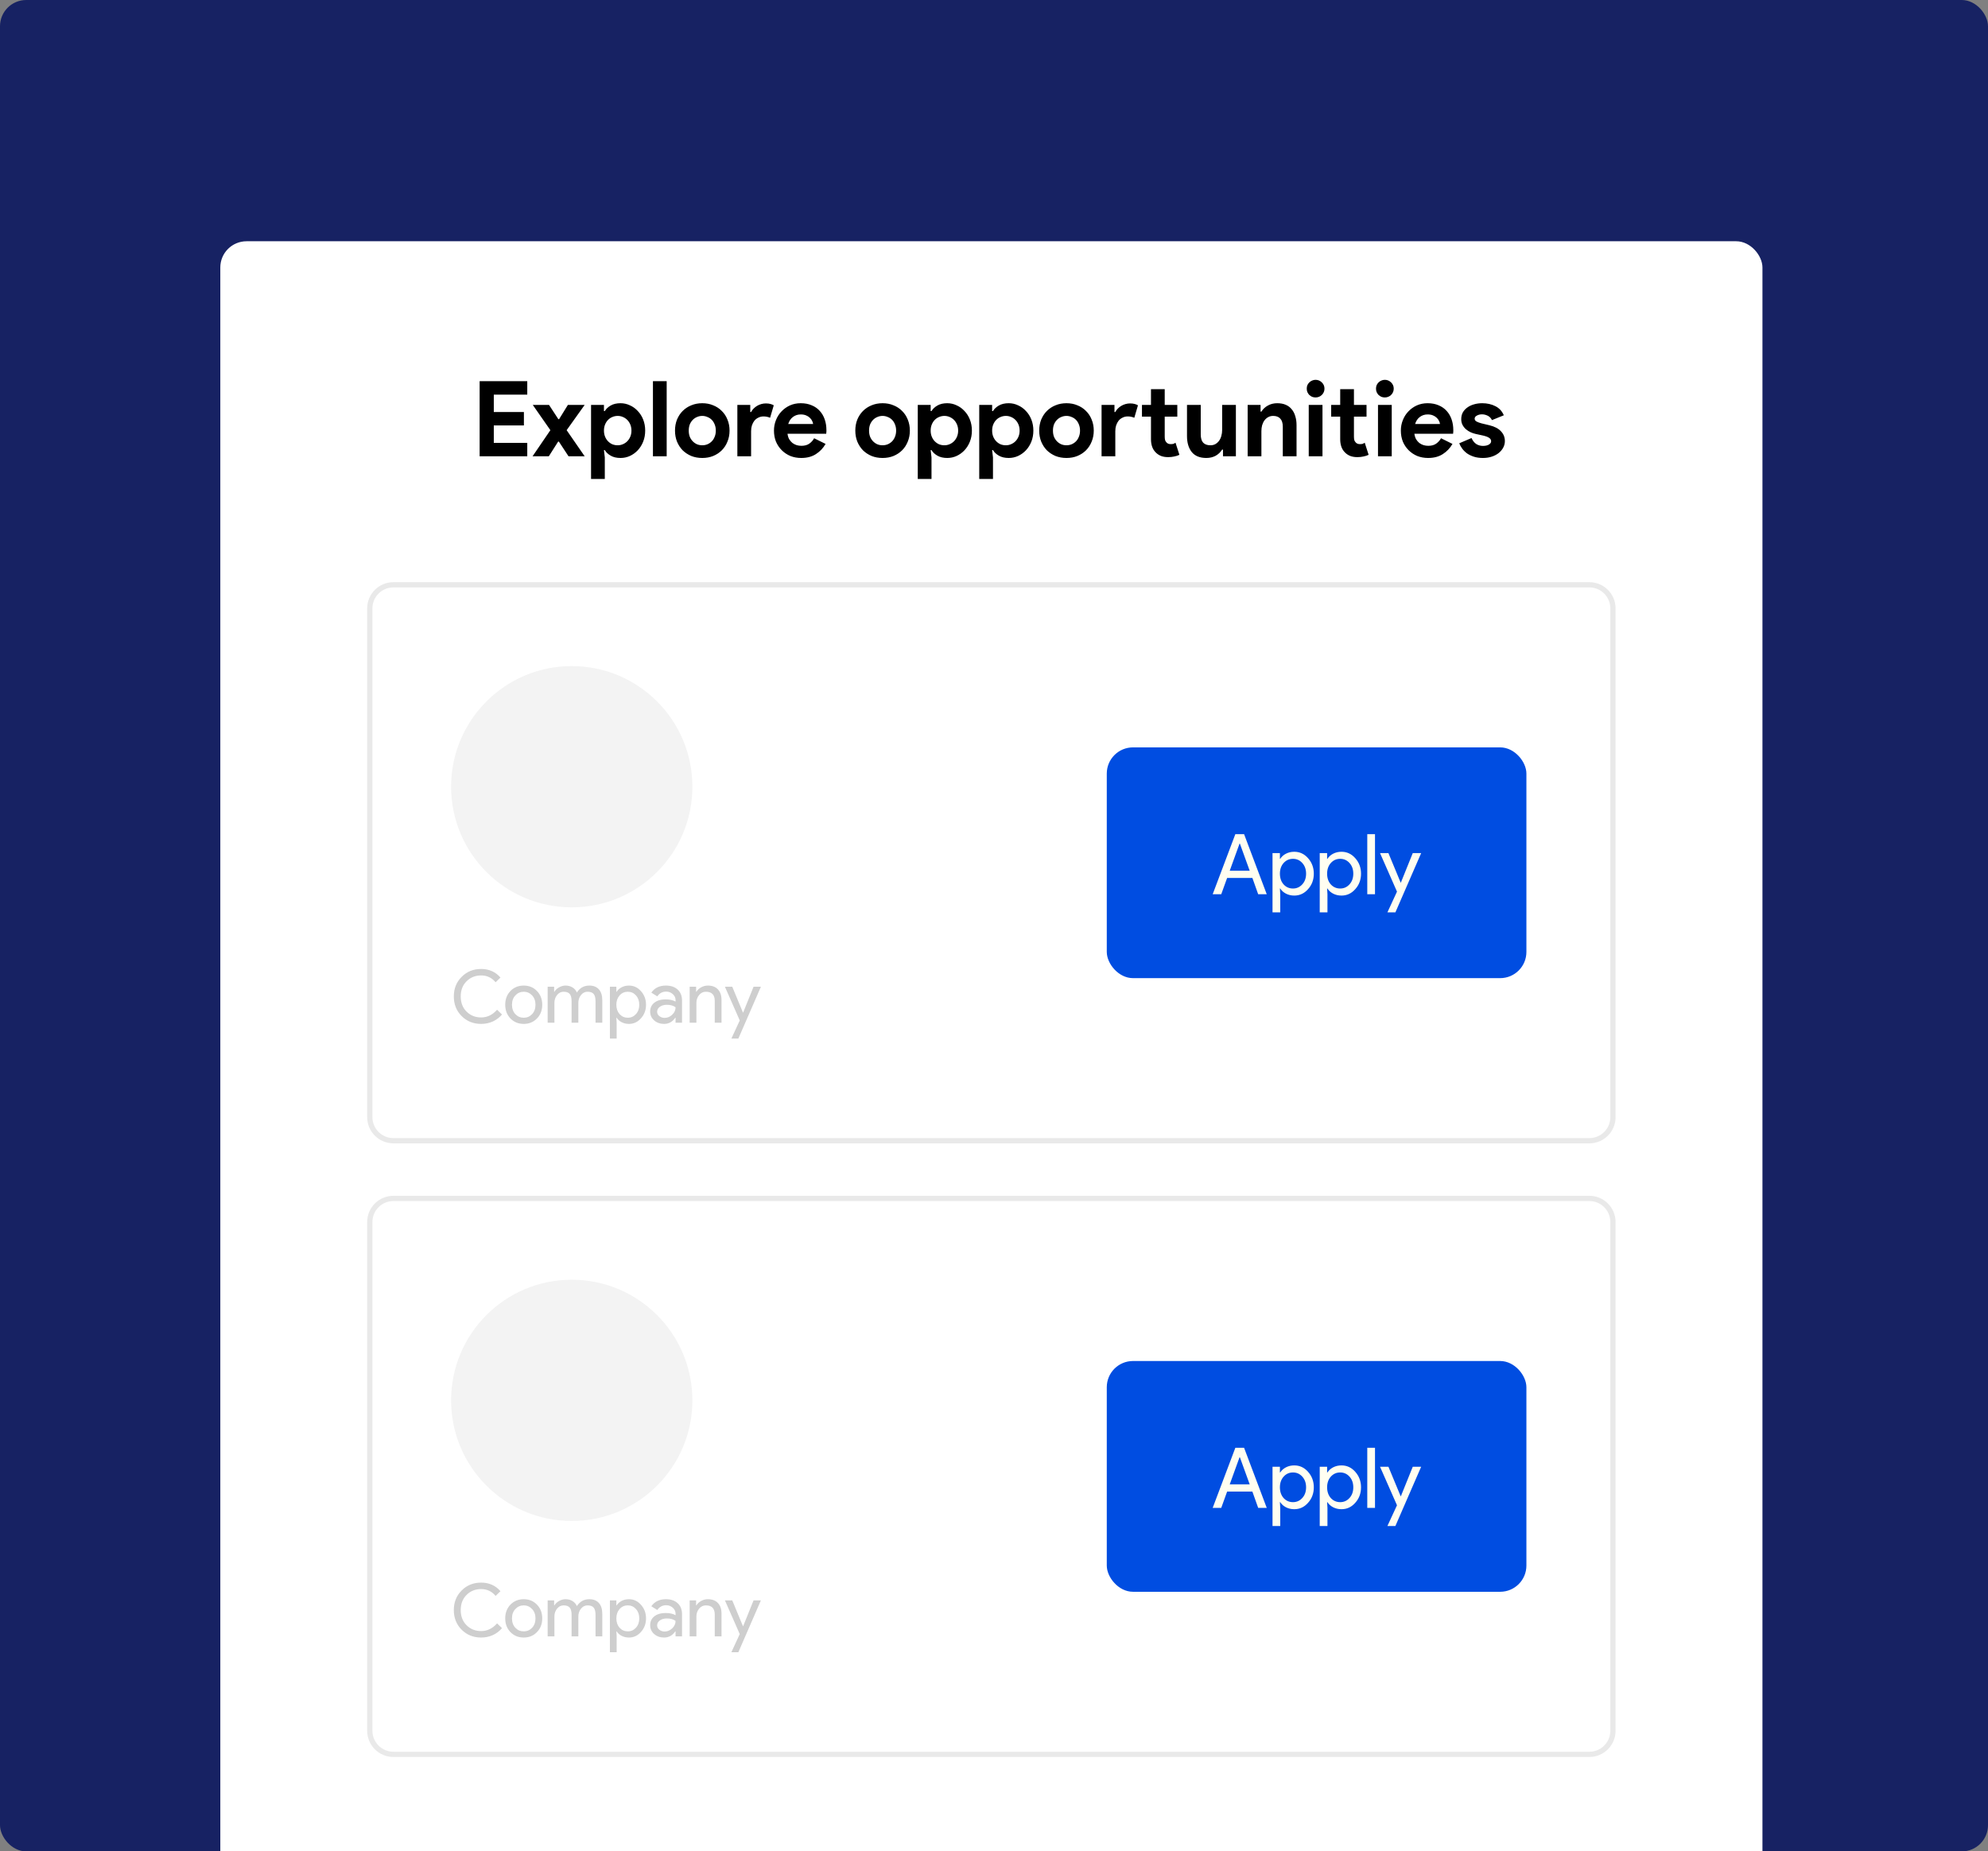 <svg width="379" height="353" viewBox="0 0 379 353" fill="none" xmlns="http://www.w3.org/2000/svg">
<rect x="0" y="0" width="379" height="353" fill="#808080" stroke="none"/>
<g clip-path="url(#clip0_372_2024)">
<rect width="379" height="353" rx="5" fill="#172263"/>
<rect x="42" y="46" width="294" height="341" rx="5" fill="white"/>
<path d="M75 111.5H303C305.485 111.5 307.5 113.515 307.5 116V213C307.5 215.485 305.485 217.5 303 217.5H75C72.515 217.5 70.5 215.485 70.5 213V116C70.5 113.515 72.515 111.5 75 111.5Z" fill="white"/>
<circle cx="109" cy="150" r="23" fill="#F3F3F3"/>
<path d="M91.726 195.224C90.242 195.224 89.001 194.725 88.002 193.726C87.013 192.727 86.518 191.481 86.518 189.988C86.518 188.495 87.013 187.253 88.002 186.264C88.991 185.256 90.233 184.752 91.726 184.752C93.238 184.752 94.465 185.298 95.408 186.39L94.484 187.286C93.765 186.418 92.846 185.984 91.726 185.984C90.615 185.984 89.687 186.357 88.94 187.104C88.203 187.841 87.834 188.803 87.834 189.988C87.834 191.173 88.203 192.135 88.94 192.872C89.687 193.619 90.615 193.992 91.726 193.992C92.893 193.992 93.905 193.502 94.764 192.522L95.702 193.432C95.226 194.001 94.643 194.445 93.952 194.762C93.261 195.07 92.519 195.224 91.726 195.224ZM96.318 191.57C96.318 190.515 96.649 189.643 97.312 188.952C97.984 188.261 98.828 187.916 99.846 187.916C100.863 187.916 101.703 188.261 102.366 188.952C103.038 189.643 103.374 190.515 103.374 191.57C103.374 192.634 103.038 193.507 102.366 194.188C101.703 194.879 100.863 195.224 99.846 195.224C98.828 195.224 97.984 194.879 97.312 194.188C96.649 193.497 96.318 192.625 96.318 191.57ZM97.606 191.57C97.606 192.307 97.82 192.905 98.25 193.362C98.679 193.819 99.211 194.048 99.846 194.048C100.48 194.048 101.012 193.819 101.442 193.362C101.871 192.905 102.086 192.307 102.086 191.57C102.086 190.842 101.871 190.249 101.442 189.792C101.003 189.325 100.471 189.092 99.846 189.092C99.22 189.092 98.688 189.325 98.25 189.792C97.82 190.249 97.606 190.842 97.606 191.57ZM105.695 195H104.407V188.14H105.639V189.092H105.695C105.891 188.756 106.19 188.476 106.591 188.252C107.002 188.028 107.408 187.916 107.809 187.916C108.313 187.916 108.756 188.033 109.139 188.266C109.522 188.499 109.802 188.821 109.979 189.232C110.548 188.355 111.337 187.916 112.345 187.916C113.138 187.916 113.75 188.159 114.179 188.644C114.608 189.129 114.823 189.82 114.823 190.716V195H113.535V190.912C113.535 190.268 113.418 189.806 113.185 189.526C112.952 189.237 112.56 189.092 112.009 189.092C111.514 189.092 111.099 189.302 110.763 189.722C110.427 190.142 110.259 190.637 110.259 191.206V195H108.971V190.912C108.971 190.268 108.854 189.806 108.621 189.526C108.388 189.237 107.996 189.092 107.445 189.092C106.95 189.092 106.535 189.302 106.199 189.722C105.863 190.142 105.695 190.637 105.695 191.206V195ZM119.689 194.048C120.305 194.048 120.823 193.815 121.243 193.348C121.663 192.891 121.873 192.298 121.873 191.57C121.873 190.851 121.663 190.259 121.243 189.792C120.823 189.325 120.305 189.092 119.689 189.092C119.064 189.092 118.541 189.325 118.121 189.792C117.71 190.259 117.505 190.851 117.505 191.57C117.505 192.298 117.71 192.895 118.121 193.362C118.541 193.819 119.064 194.048 119.689 194.048ZM119.899 195.224C119.395 195.224 118.933 195.117 118.513 194.902C118.102 194.687 117.785 194.403 117.561 194.048H117.505L117.561 195V198.024H116.273V188.14H117.505V189.092H117.561C117.785 188.737 118.102 188.453 118.513 188.238C118.933 188.023 119.395 187.916 119.899 187.916C120.804 187.916 121.57 188.271 122.195 188.98C122.839 189.699 123.161 190.562 123.161 191.57C123.161 192.587 122.839 193.451 122.195 194.16C121.57 194.869 120.804 195.224 119.899 195.224ZM125.279 192.9C125.279 193.236 125.419 193.516 125.699 193.74C125.988 193.964 126.324 194.076 126.707 194.076C127.248 194.076 127.729 193.875 128.149 193.474C128.578 193.073 128.793 192.601 128.793 192.06C128.391 191.743 127.831 191.584 127.113 191.584C126.59 191.584 126.151 191.71 125.797 191.962C125.451 192.214 125.279 192.527 125.279 192.9ZM126.945 187.916C127.897 187.916 128.648 188.173 129.199 188.686C129.749 189.19 130.025 189.885 130.025 190.772V195H128.793V194.048H128.737C128.205 194.832 127.495 195.224 126.609 195.224C125.853 195.224 125.218 195 124.705 194.552C124.201 194.104 123.949 193.544 123.949 192.872C123.949 192.163 124.215 191.598 124.747 191.178C125.288 190.758 126.007 190.548 126.903 190.548C127.668 190.548 128.298 190.688 128.793 190.968V190.674C128.793 190.226 128.615 189.848 128.261 189.54C127.906 189.223 127.491 189.064 127.015 189.064C126.296 189.064 125.727 189.367 125.307 189.974L124.173 189.26C124.798 188.364 125.722 187.916 126.945 187.916ZM131.477 188.14H132.709V189.092H132.765C132.961 188.756 133.26 188.476 133.661 188.252C134.072 188.028 134.497 187.916 134.935 187.916C135.775 187.916 136.419 188.159 136.867 188.644C137.325 189.12 137.553 189.801 137.553 190.688V195H136.265V190.772C136.237 189.652 135.673 189.092 134.571 189.092C134.058 189.092 133.629 189.302 133.283 189.722C132.938 190.133 132.765 190.627 132.765 191.206V195H131.477V188.14ZM145.061 188.14L140.763 198.024H139.433L141.029 194.566L138.201 188.14H139.601L141.645 193.068H141.673L143.661 188.14H145.061Z" fill="#CECECE"/>
<rect x="211" y="142.5" width="80" height="44" rx="5" fill="#004DE1"/>
<path d="M236.312 160.852L234.44 166.02H238.248L236.376 160.852H236.312ZM232.824 170.5H231.192L235.512 159.044H237.176L241.496 170.5H239.864L238.76 167.396H233.944L232.824 170.5ZM246.502 169.412C247.206 169.412 247.798 169.145 248.278 168.612C248.758 168.089 248.998 167.412 248.998 166.58C248.998 165.759 248.758 165.081 248.278 164.548C247.798 164.015 247.206 163.748 246.502 163.748C245.787 163.748 245.19 164.015 244.71 164.548C244.24 165.081 244.006 165.759 244.006 166.58C244.006 167.412 244.24 168.095 244.71 168.628C245.19 169.151 245.787 169.412 246.502 169.412ZM246.742 170.756C246.166 170.756 245.638 170.633 245.158 170.388C244.688 170.143 244.326 169.817 244.07 169.412H244.006L244.07 170.5V173.956H242.598V162.66H244.006V163.748H244.07C244.326 163.343 244.688 163.017 245.158 162.772C245.638 162.527 246.166 162.404 246.742 162.404C247.776 162.404 248.651 162.809 249.366 163.62C250.102 164.441 250.47 165.428 250.47 166.58C250.47 167.743 250.102 168.729 249.366 169.54C248.651 170.351 247.776 170.756 246.742 170.756ZM255.502 169.412C256.206 169.412 256.798 169.145 257.278 168.612C257.758 168.089 257.998 167.412 257.998 166.58C257.998 165.759 257.758 165.081 257.278 164.548C256.798 164.015 256.206 163.748 255.502 163.748C254.787 163.748 254.19 164.015 253.71 164.548C253.24 165.081 253.006 165.759 253.006 166.58C253.006 167.412 253.24 168.095 253.71 168.628C254.19 169.151 254.787 169.412 255.502 169.412ZM255.742 170.756C255.166 170.756 254.638 170.633 254.158 170.388C253.688 170.143 253.326 169.817 253.07 169.412H253.006L253.07 170.5V173.956H251.598V162.66H253.006V163.748H253.07C253.326 163.343 253.688 163.017 254.158 162.772C254.638 162.527 255.166 162.404 255.742 162.404C256.776 162.404 257.651 162.809 258.366 163.62C259.102 164.441 259.47 165.428 259.47 166.58C259.47 167.743 259.102 168.729 258.366 169.54C257.651 170.351 256.776 170.756 255.742 170.756ZM262.134 159.044V170.5H260.662V159.044H262.134ZM270.935 162.66L266.023 173.956H264.503L266.327 170.004L263.095 162.66H264.695L267.031 168.292H267.063L269.335 162.66H270.935Z" fill="#FFFEF1"/>
<path d="M75 111.5H303C305.485 111.5 307.5 113.515 307.5 116V213C307.5 215.485 305.485 217.5 303 217.5H75C72.515 217.5 70.5 215.485 70.5 213V116C70.5 113.515 72.515 111.5 75 111.5Z" stroke="#E9E9E9"/>
<path d="M75 228.5H303C305.485 228.5 307.5 230.515 307.5 233V330C307.5 332.485 305.485 334.5 303 334.5H75C72.515 334.5 70.5 332.485 70.5 330V233C70.5 230.515 72.515 228.5 75 228.5Z" fill="white"/>
<circle cx="109" cy="267" r="23" fill="#F3F3F3"/>
<path d="M91.726 312.224C90.242 312.224 89.001 311.725 88.002 310.726C87.013 309.727 86.518 308.481 86.518 306.988C86.518 305.495 87.013 304.253 88.002 303.264C88.991 302.256 90.233 301.752 91.726 301.752C93.238 301.752 94.465 302.298 95.408 303.39L94.484 304.286C93.765 303.418 92.846 302.984 91.726 302.984C90.615 302.984 89.687 303.357 88.94 304.104C88.203 304.841 87.834 305.803 87.834 306.988C87.834 308.173 88.203 309.135 88.94 309.872C89.687 310.619 90.615 310.992 91.726 310.992C92.893 310.992 93.905 310.502 94.764 309.522L95.702 310.432C95.226 311.001 94.643 311.445 93.952 311.762C93.261 312.07 92.519 312.224 91.726 312.224ZM96.318 308.57C96.318 307.515 96.649 306.643 97.312 305.952C97.984 305.261 98.828 304.916 99.846 304.916C100.863 304.916 101.703 305.261 102.366 305.952C103.038 306.643 103.374 307.515 103.374 308.57C103.374 309.634 103.038 310.507 102.366 311.188C101.703 311.879 100.863 312.224 99.846 312.224C98.828 312.224 97.984 311.879 97.312 311.188C96.649 310.497 96.318 309.625 96.318 308.57ZM97.606 308.57C97.606 309.307 97.82 309.905 98.25 310.362C98.679 310.819 99.211 311.048 99.846 311.048C100.48 311.048 101.012 310.819 101.442 310.362C101.871 309.905 102.086 309.307 102.086 308.57C102.086 307.842 101.871 307.249 101.442 306.792C101.003 306.325 100.471 306.092 99.846 306.092C99.22 306.092 98.688 306.325 98.25 306.792C97.82 307.249 97.606 307.842 97.606 308.57ZM105.695 312H104.407V305.14H105.639V306.092H105.695C105.891 305.756 106.19 305.476 106.591 305.252C107.002 305.028 107.408 304.916 107.809 304.916C108.313 304.916 108.756 305.033 109.139 305.266C109.522 305.499 109.802 305.821 109.979 306.232C110.548 305.355 111.337 304.916 112.345 304.916C113.138 304.916 113.75 305.159 114.179 305.644C114.608 306.129 114.823 306.82 114.823 307.716V312H113.535V307.912C113.535 307.268 113.418 306.806 113.185 306.526C112.952 306.237 112.56 306.092 112.009 306.092C111.514 306.092 111.099 306.302 110.763 306.722C110.427 307.142 110.259 307.637 110.259 308.206V312H108.971V307.912C108.971 307.268 108.854 306.806 108.621 306.526C108.388 306.237 107.996 306.092 107.445 306.092C106.95 306.092 106.535 306.302 106.199 306.722C105.863 307.142 105.695 307.637 105.695 308.206V312ZM119.689 311.048C120.305 311.048 120.823 310.815 121.243 310.348C121.663 309.891 121.873 309.298 121.873 308.57C121.873 307.851 121.663 307.259 121.243 306.792C120.823 306.325 120.305 306.092 119.689 306.092C119.064 306.092 118.541 306.325 118.121 306.792C117.71 307.259 117.505 307.851 117.505 308.57C117.505 309.298 117.71 309.895 118.121 310.362C118.541 310.819 119.064 311.048 119.689 311.048ZM119.899 312.224C119.395 312.224 118.933 312.117 118.513 311.902C118.102 311.687 117.785 311.403 117.561 311.048H117.505L117.561 312V315.024H116.273V305.14H117.505V306.092H117.561C117.785 305.737 118.102 305.453 118.513 305.238C118.933 305.023 119.395 304.916 119.899 304.916C120.804 304.916 121.57 305.271 122.195 305.98C122.839 306.699 123.161 307.562 123.161 308.57C123.161 309.587 122.839 310.451 122.195 311.16C121.57 311.869 120.804 312.224 119.899 312.224ZM125.279 309.9C125.279 310.236 125.419 310.516 125.699 310.74C125.988 310.964 126.324 311.076 126.707 311.076C127.248 311.076 127.729 310.875 128.149 310.474C128.578 310.073 128.793 309.601 128.793 309.06C128.391 308.743 127.831 308.584 127.113 308.584C126.59 308.584 126.151 308.71 125.797 308.962C125.451 309.214 125.279 309.527 125.279 309.9ZM126.945 304.916C127.897 304.916 128.648 305.173 129.199 305.686C129.749 306.19 130.025 306.885 130.025 307.772V312H128.793V311.048H128.737C128.205 311.832 127.495 312.224 126.609 312.224C125.853 312.224 125.218 312 124.705 311.552C124.201 311.104 123.949 310.544 123.949 309.872C123.949 309.163 124.215 308.598 124.747 308.178C125.288 307.758 126.007 307.548 126.903 307.548C127.668 307.548 128.298 307.688 128.793 307.968V307.674C128.793 307.226 128.615 306.848 128.261 306.54C127.906 306.223 127.491 306.064 127.015 306.064C126.296 306.064 125.727 306.367 125.307 306.974L124.173 306.26C124.798 305.364 125.722 304.916 126.945 304.916ZM131.477 305.14H132.709V306.092H132.765C132.961 305.756 133.26 305.476 133.661 305.252C134.072 305.028 134.497 304.916 134.935 304.916C135.775 304.916 136.419 305.159 136.867 305.644C137.325 306.12 137.553 306.801 137.553 307.688V312H136.265V307.772C136.237 306.652 135.673 306.092 134.571 306.092C134.058 306.092 133.629 306.302 133.283 306.722C132.938 307.133 132.765 307.627 132.765 308.206V312H131.477V305.14ZM145.061 305.14L140.763 315.024H139.433L141.029 311.566L138.201 305.14H139.601L141.645 310.068H141.673L143.661 305.14H145.061Z" fill="#CECECE"/>
<rect x="211" y="259.5" width="80" height="44" rx="5" fill="#004DE1"/>
<path d="M236.312 277.852L234.44 283.02H238.248L236.376 277.852H236.312ZM232.824 287.5H231.192L235.512 276.044H237.176L241.496 287.5H239.864L238.76 284.396H233.944L232.824 287.5ZM246.502 286.412C247.206 286.412 247.798 286.145 248.278 285.612C248.758 285.089 248.998 284.412 248.998 283.58C248.998 282.759 248.758 282.081 248.278 281.548C247.798 281.015 247.206 280.748 246.502 280.748C245.787 280.748 245.19 281.015 244.71 281.548C244.24 282.081 244.006 282.759 244.006 283.58C244.006 284.412 244.24 285.095 244.71 285.628C245.19 286.151 245.787 286.412 246.502 286.412ZM246.742 287.756C246.166 287.756 245.638 287.633 245.158 287.388C244.688 287.143 244.326 286.817 244.07 286.412H244.006L244.07 287.5V290.956H242.598V279.66H244.006V280.748H244.07C244.326 280.343 244.688 280.017 245.158 279.772C245.638 279.527 246.166 279.404 246.742 279.404C247.776 279.404 248.651 279.809 249.366 280.62C250.102 281.441 250.47 282.428 250.47 283.58C250.47 284.743 250.102 285.729 249.366 286.54C248.651 287.351 247.776 287.756 246.742 287.756ZM255.502 286.412C256.206 286.412 256.798 286.145 257.278 285.612C257.758 285.089 257.998 284.412 257.998 283.58C257.998 282.759 257.758 282.081 257.278 281.548C256.798 281.015 256.206 280.748 255.502 280.748C254.787 280.748 254.19 281.015 253.71 281.548C253.24 282.081 253.006 282.759 253.006 283.58C253.006 284.412 253.24 285.095 253.71 285.628C254.19 286.151 254.787 286.412 255.502 286.412ZM255.742 287.756C255.166 287.756 254.638 287.633 254.158 287.388C253.688 287.143 253.326 286.817 253.07 286.412H253.006L253.07 287.5V290.956H251.598V279.66H253.006V280.748H253.07C253.326 280.343 253.688 280.017 254.158 279.772C254.638 279.527 255.166 279.404 255.742 279.404C256.776 279.404 257.651 279.809 258.366 280.62C259.102 281.441 259.47 282.428 259.47 283.58C259.47 284.743 259.102 285.729 258.366 286.54C257.651 287.351 256.776 287.756 255.742 287.756ZM262.134 276.044V287.5H260.662V276.044H262.134ZM270.935 279.66L266.023 290.956H264.503L266.327 287.004L263.095 279.66H264.695L267.031 285.292H267.063L269.335 279.66H270.935Z" fill="#FFFEF1"/>
<path d="M75 228.5H303C305.485 228.5 307.5 230.515 307.5 233V330C307.5 332.485 305.485 334.5 303 334.5H75C72.515 334.5 70.5 332.485 70.5 330V233C70.5 230.515 72.515 228.5 75 228.5Z" stroke="#E9E9E9"/>
<path d="M94.14 75.24V78.56H99.88V81.12H94.14V84.44H100.52V87H91.44V72.68H100.52V75.24H94.14ZM104.927 82.02L101.567 77.2H104.667L106.447 79.92H106.587L108.267 77.2H111.467L108.027 82.02L111.467 87H108.387L106.547 84.2H106.407L104.627 87H101.527L104.927 82.02ZM112.681 77.2H115.141V78.38H115.301C115.541 77.967 115.914 77.613 116.421 77.32C116.927 77.027 117.554 76.88 118.301 76.88C118.927 76.88 119.521 77.013 120.081 77.28C120.654 77.533 121.154 77.893 121.581 78.36C122.021 78.813 122.367 79.36 122.621 80C122.874 80.64 123.001 81.34 123.001 82.1C123.001 82.86 122.874 83.56 122.621 84.2C122.367 84.84 122.021 85.393 121.581 85.86C121.154 86.313 120.654 86.673 120.081 86.94C119.521 87.193 118.927 87.32 118.301 87.32C117.554 87.32 116.927 87.173 116.421 86.88C115.914 86.587 115.541 86.233 115.301 85.82H115.141L115.301 87.22V91.32H112.681V77.2ZM117.761 84.9C118.107 84.9 118.434 84.833 118.741 84.7C119.061 84.567 119.341 84.38 119.581 84.14C119.821 83.9 120.014 83.607 120.161 83.26C120.307 82.913 120.381 82.527 120.381 82.1C120.381 81.673 120.307 81.287 120.161 80.94C120.014 80.593 119.821 80.3 119.581 80.06C119.341 79.82 119.061 79.633 118.741 79.5C118.434 79.367 118.107 79.3 117.761 79.3C117.414 79.3 117.081 79.367 116.761 79.5C116.454 79.62 116.181 79.8 115.941 80.04C115.701 80.28 115.507 80.573 115.361 80.92C115.214 81.267 115.141 81.66 115.141 82.1C115.141 82.54 115.214 82.933 115.361 83.28C115.507 83.627 115.701 83.92 115.941 84.16C116.181 84.4 116.454 84.587 116.761 84.72C117.081 84.84 117.414 84.9 117.761 84.9ZM124.479 87V72.68H127.099V87H124.479ZM133.885 76.88C134.645 76.88 135.338 77.013 135.965 77.28C136.605 77.533 137.152 77.893 137.605 78.36C138.072 78.813 138.432 79.36 138.685 80C138.952 80.64 139.085 81.34 139.085 82.1C139.085 82.86 138.952 83.56 138.685 84.2C138.432 84.84 138.072 85.393 137.605 85.86C137.152 86.313 136.605 86.673 135.965 86.94C135.338 87.193 134.645 87.32 133.885 87.32C133.125 87.32 132.425 87.193 131.785 86.94C131.158 86.673 130.612 86.313 130.145 85.86C129.692 85.393 129.332 84.84 129.065 84.2C128.812 83.56 128.685 82.86 128.685 82.1C128.685 81.34 128.812 80.64 129.065 80C129.332 79.36 129.692 78.813 130.145 78.36C130.612 77.893 131.158 77.533 131.785 77.28C132.425 77.013 133.125 76.88 133.885 76.88ZM133.885 84.9C134.218 84.9 134.538 84.84 134.845 84.72C135.165 84.587 135.445 84.4 135.685 84.16C135.925 83.92 136.112 83.627 136.245 83.28C136.392 82.933 136.465 82.54 136.465 82.1C136.465 81.66 136.392 81.267 136.245 80.92C136.112 80.573 135.925 80.28 135.685 80.04C135.445 79.8 135.165 79.62 134.845 79.5C134.538 79.367 134.218 79.3 133.885 79.3C133.538 79.3 133.212 79.367 132.905 79.5C132.598 79.62 132.325 79.8 132.085 80.04C131.845 80.28 131.652 80.573 131.505 80.92C131.372 81.267 131.305 81.66 131.305 82.1C131.305 82.54 131.372 82.933 131.505 83.28C131.652 83.627 131.845 83.92 132.085 84.16C132.325 84.4 132.598 84.587 132.905 84.72C133.212 84.84 133.538 84.9 133.885 84.9ZM140.573 77.2H143.033V78.56H143.193C143.313 78.32 143.473 78.1 143.673 77.9C143.873 77.7 144.093 77.527 144.333 77.38C144.586 77.233 144.853 77.12 145.133 77.04C145.426 76.96 145.713 76.92 145.993 76.92C146.34 76.92 146.633 76.953 146.873 77.02C147.126 77.087 147.34 77.173 147.513 77.28L146.813 79.66C146.653 79.58 146.473 79.52 146.273 79.48C146.086 79.427 145.853 79.4 145.573 79.4C145.213 79.4 144.886 79.473 144.593 79.62C144.3 79.753 144.046 79.947 143.833 80.2C143.633 80.453 143.473 80.753 143.353 81.1C143.246 81.433 143.193 81.8 143.193 82.2V87H140.573V77.2ZM157.392 84.64C156.939 85.44 156.326 86.087 155.552 86.58C154.792 87.073 153.859 87.32 152.752 87.32C152.006 87.32 151.312 87.193 150.672 86.94C150.046 86.673 149.499 86.307 149.032 85.84C148.566 85.373 148.199 84.827 147.932 84.2C147.679 83.56 147.552 82.86 147.552 82.1C147.552 81.393 147.679 80.727 147.932 80.1C148.186 79.46 148.539 78.907 148.992 78.44C149.446 77.96 149.979 77.58 150.592 77.3C151.219 77.02 151.906 76.88 152.652 76.88C153.439 76.88 154.139 77.013 154.752 77.28C155.366 77.533 155.879 77.893 156.292 78.36C156.706 78.813 157.019 79.353 157.232 79.98C157.446 80.607 157.552 81.287 157.552 82.02C157.552 82.113 157.552 82.193 157.552 82.26C157.539 82.34 157.532 82.413 157.532 82.48C157.519 82.547 157.512 82.62 157.512 82.7H150.132C150.186 83.1 150.292 83.447 150.452 83.74C150.626 84.02 150.832 84.26 151.072 84.46C151.326 84.647 151.599 84.787 151.892 84.88C152.186 84.96 152.486 85 152.792 85C153.392 85 153.886 84.867 154.272 84.6C154.672 84.32 154.986 83.973 155.212 83.56L157.392 84.64ZM155.012 80.84C154.999 80.667 154.939 80.473 154.832 80.26C154.739 80.047 154.592 79.847 154.392 79.66C154.206 79.473 153.966 79.32 153.672 79.2C153.392 79.08 153.052 79.02 152.652 79.02C152.092 79.02 151.599 79.18 151.172 79.5C150.746 79.82 150.446 80.267 150.272 80.84H155.012ZM168.26 76.88C169.02 76.88 169.713 77.013 170.34 77.28C170.98 77.533 171.527 77.893 171.98 78.36C172.447 78.813 172.807 79.36 173.06 80C173.327 80.64 173.46 81.34 173.46 82.1C173.46 82.86 173.327 83.56 173.06 84.2C172.807 84.84 172.447 85.393 171.98 85.86C171.527 86.313 170.98 86.673 170.34 86.94C169.713 87.193 169.02 87.32 168.26 87.32C167.5 87.32 166.8 87.193 166.16 86.94C165.533 86.673 164.987 86.313 164.52 85.86C164.067 85.393 163.707 84.84 163.44 84.2C163.187 83.56 163.06 82.86 163.06 82.1C163.06 81.34 163.187 80.64 163.44 80C163.707 79.36 164.067 78.813 164.52 78.36C164.987 77.893 165.533 77.533 166.16 77.28C166.8 77.013 167.5 76.88 168.26 76.88ZM168.26 84.9C168.593 84.9 168.913 84.84 169.22 84.72C169.54 84.587 169.82 84.4 170.06 84.16C170.3 83.92 170.487 83.627 170.62 83.28C170.767 82.933 170.84 82.54 170.84 82.1C170.84 81.66 170.767 81.267 170.62 80.92C170.487 80.573 170.3 80.28 170.06 80.04C169.82 79.8 169.54 79.62 169.22 79.5C168.913 79.367 168.593 79.3 168.26 79.3C167.913 79.3 167.587 79.367 167.28 79.5C166.973 79.62 166.7 79.8 166.46 80.04C166.22 80.28 166.027 80.573 165.88 80.92C165.747 81.267 165.68 81.66 165.68 82.1C165.68 82.54 165.747 82.933 165.88 83.28C166.027 83.627 166.22 83.92 166.46 84.16C166.7 84.4 166.973 84.587 167.28 84.72C167.587 84.84 167.913 84.9 168.26 84.9ZM174.966 77.2H177.426V78.38H177.586C177.826 77.967 178.199 77.613 178.706 77.32C179.212 77.027 179.839 76.88 180.586 76.88C181.212 76.88 181.806 77.013 182.366 77.28C182.939 77.533 183.439 77.893 183.866 78.36C184.306 78.813 184.652 79.36 184.906 80C185.159 80.64 185.286 81.34 185.286 82.1C185.286 82.86 185.159 83.56 184.906 84.2C184.652 84.84 184.306 85.393 183.866 85.86C183.439 86.313 182.939 86.673 182.366 86.94C181.806 87.193 181.212 87.32 180.586 87.32C179.839 87.32 179.212 87.173 178.706 86.88C178.199 86.587 177.826 86.233 177.586 85.82H177.426L177.586 87.22V91.32H174.966V77.2ZM180.046 84.9C180.392 84.9 180.719 84.833 181.026 84.7C181.346 84.567 181.626 84.38 181.866 84.14C182.106 83.9 182.299 83.607 182.446 83.26C182.592 82.913 182.666 82.527 182.666 82.1C182.666 81.673 182.592 81.287 182.446 80.94C182.299 80.593 182.106 80.3 181.866 80.06C181.626 79.82 181.346 79.633 181.026 79.5C180.719 79.367 180.392 79.3 180.046 79.3C179.699 79.3 179.366 79.367 179.046 79.5C178.739 79.62 178.466 79.8 178.226 80.04C177.986 80.28 177.792 80.573 177.646 80.92C177.499 81.267 177.426 81.66 177.426 82.1C177.426 82.54 177.499 82.933 177.646 83.28C177.792 83.627 177.986 83.92 178.226 84.16C178.466 84.4 178.739 84.587 179.046 84.72C179.366 84.84 179.699 84.9 180.046 84.9ZM186.685 77.2H189.145V78.38H189.305C189.545 77.967 189.918 77.613 190.425 77.32C190.931 77.027 191.558 76.88 192.305 76.88C192.931 76.88 193.525 77.013 194.085 77.28C194.658 77.533 195.158 77.893 195.585 78.36C196.025 78.813 196.371 79.36 196.625 80C196.878 80.64 197.005 81.34 197.005 82.1C197.005 82.86 196.878 83.56 196.625 84.2C196.371 84.84 196.025 85.393 195.585 85.86C195.158 86.313 194.658 86.673 194.085 86.94C193.525 87.193 192.931 87.32 192.305 87.32C191.558 87.32 190.931 87.173 190.425 86.88C189.918 86.587 189.545 86.233 189.305 85.82H189.145L189.305 87.22V91.32H186.685V77.2ZM191.765 84.9C192.111 84.9 192.438 84.833 192.745 84.7C193.065 84.567 193.345 84.38 193.585 84.14C193.825 83.9 194.018 83.607 194.165 83.26C194.311 82.913 194.385 82.527 194.385 82.1C194.385 81.673 194.311 81.287 194.165 80.94C194.018 80.593 193.825 80.3 193.585 80.06C193.345 79.82 193.065 79.633 192.745 79.5C192.438 79.367 192.111 79.3 191.765 79.3C191.418 79.3 191.085 79.367 190.765 79.5C190.458 79.62 190.185 79.8 189.945 80.04C189.705 80.28 189.511 80.573 189.365 80.92C189.218 81.267 189.145 81.66 189.145 82.1C189.145 82.54 189.218 82.933 189.365 83.28C189.511 83.627 189.705 83.92 189.945 84.16C190.185 84.4 190.458 84.587 190.765 84.72C191.085 84.84 191.418 84.9 191.765 84.9ZM203.319 76.88C204.079 76.88 204.772 77.013 205.399 77.28C206.039 77.533 206.585 77.893 207.039 78.36C207.505 78.813 207.865 79.36 208.119 80C208.385 80.64 208.519 81.34 208.519 82.1C208.519 82.86 208.385 83.56 208.119 84.2C207.865 84.84 207.505 85.393 207.039 85.86C206.585 86.313 206.039 86.673 205.399 86.94C204.772 87.193 204.079 87.32 203.319 87.32C202.559 87.32 201.859 87.193 201.219 86.94C200.592 86.673 200.045 86.313 199.579 85.86C199.125 85.393 198.765 84.84 198.499 84.2C198.245 83.56 198.119 82.86 198.119 82.1C198.119 81.34 198.245 80.64 198.499 80C198.765 79.36 199.125 78.813 199.579 78.36C200.045 77.893 200.592 77.533 201.219 77.28C201.859 77.013 202.559 76.88 203.319 76.88ZM203.319 84.9C203.652 84.9 203.972 84.84 204.279 84.72C204.599 84.587 204.879 84.4 205.119 84.16C205.359 83.92 205.545 83.627 205.679 83.28C205.825 82.933 205.899 82.54 205.899 82.1C205.899 81.66 205.825 81.267 205.679 80.92C205.545 80.573 205.359 80.28 205.119 80.04C204.879 79.8 204.599 79.62 204.279 79.5C203.972 79.367 203.652 79.3 203.319 79.3C202.972 79.3 202.645 79.367 202.339 79.5C202.032 79.62 201.759 79.8 201.519 80.04C201.279 80.28 201.085 80.573 200.939 80.92C200.805 81.267 200.739 81.66 200.739 82.1C200.739 82.54 200.805 82.933 200.939 83.28C201.085 83.627 201.279 83.92 201.519 84.16C201.759 84.4 202.032 84.587 202.339 84.72C202.645 84.84 202.972 84.9 203.319 84.9ZM210.007 77.2H212.467V78.56H212.627C212.747 78.32 212.907 78.1 213.107 77.9C213.307 77.7 213.527 77.527 213.767 77.38C214.02 77.233 214.287 77.12 214.567 77.04C214.86 76.96 215.147 76.92 215.427 76.92C215.773 76.92 216.067 76.953 216.307 77.02C216.56 77.087 216.773 77.173 216.947 77.28L216.247 79.66C216.087 79.58 215.907 79.52 215.707 79.48C215.52 79.427 215.287 79.4 215.007 79.4C214.647 79.4 214.32 79.473 214.027 79.62C213.733 79.753 213.48 79.947 213.267 80.2C213.067 80.453 212.907 80.753 212.787 81.1C212.68 81.433 212.627 81.8 212.627 82.2V87H210.007V77.2ZM219.427 79.44H217.707V77.2H219.427V74.2H222.047V77.2H224.447V79.44H222.047V83.24C222.047 83.467 222.067 83.68 222.107 83.88C222.16 84.067 222.253 84.227 222.387 84.36C222.573 84.573 222.84 84.68 223.187 84.68C223.413 84.68 223.593 84.66 223.727 84.62C223.86 84.567 223.987 84.5 224.107 84.42L224.847 86.72C224.54 86.867 224.207 86.973 223.847 87.04C223.5 87.12 223.113 87.16 222.687 87.16C222.193 87.16 221.747 87.087 221.347 86.94C220.96 86.78 220.633 86.567 220.367 86.3C219.74 85.7 219.427 84.847 219.427 83.74V79.44ZM233.154 85.72H232.994C232.687 86.213 232.274 86.607 231.754 86.9C231.234 87.18 230.641 87.32 229.974 87.32C228.734 87.32 227.807 86.94 227.194 86.18C226.594 85.42 226.294 84.407 226.294 83.14V77.2H228.914V82.82C228.914 83.527 229.067 84.053 229.374 84.4C229.694 84.733 230.154 84.9 230.754 84.9C231.114 84.9 231.427 84.827 231.694 84.68C231.974 84.52 232.207 84.313 232.394 84.06C232.594 83.793 232.741 83.487 232.834 83.14C232.941 82.78 232.994 82.4 232.994 82V77.2H235.614V87H233.154V85.72ZM240.318 78.48H240.478C240.785 77.987 241.198 77.6 241.718 77.32C242.238 77.027 242.832 76.88 243.498 76.88C244.112 76.88 244.652 76.98 245.118 77.18C245.585 77.38 245.965 77.667 246.258 78.04C246.565 78.4 246.792 78.84 246.938 79.36C247.098 79.867 247.178 80.433 247.178 81.06V87H244.558V81.38C244.558 80.673 244.398 80.153 244.078 79.82C243.772 79.473 243.318 79.3 242.718 79.3C242.358 79.3 242.038 79.38 241.758 79.54C241.492 79.687 241.258 79.893 241.058 80.16C240.872 80.413 240.725 80.72 240.618 81.08C240.525 81.427 240.478 81.8 240.478 82.2V87H237.858V77.2H240.318V78.48ZM250.803 75.78C250.576 75.78 250.356 75.74 250.143 75.66C249.943 75.567 249.763 75.447 249.603 75.3C249.456 75.14 249.336 74.96 249.243 74.76C249.163 74.56 249.123 74.34 249.123 74.1C249.123 73.86 249.163 73.64 249.243 73.44C249.336 73.24 249.456 73.067 249.603 72.92C249.763 72.76 249.943 72.64 250.143 72.56C250.356 72.467 250.576 72.42 250.803 72.42C251.269 72.42 251.669 72.587 252.003 72.92C252.336 73.24 252.503 73.633 252.503 74.1C252.503 74.567 252.336 74.967 252.003 75.3C251.669 75.62 251.269 75.78 250.803 75.78ZM249.503 87V77.2H252.123V87H249.503ZM255.501 79.44H253.781V77.2H255.501V74.2H258.121V77.2H260.521V79.44H258.121V83.24C258.121 83.467 258.141 83.68 258.181 83.88C258.234 84.067 258.327 84.227 258.461 84.36C258.647 84.573 258.914 84.68 259.261 84.68C259.487 84.68 259.667 84.66 259.801 84.62C259.934 84.567 260.061 84.5 260.181 84.42L260.921 86.72C260.614 86.867 260.281 86.973 259.921 87.04C259.574 87.12 259.187 87.16 258.761 87.16C258.267 87.16 257.821 87.087 257.421 86.94C257.034 86.78 256.707 86.567 256.441 86.3C255.814 85.7 255.501 84.847 255.501 83.74V79.44ZM264.006 75.78C263.779 75.78 263.559 75.74 263.346 75.66C263.146 75.567 262.966 75.447 262.806 75.3C262.659 75.14 262.539 74.96 262.446 74.76C262.366 74.56 262.326 74.34 262.326 74.1C262.326 73.86 262.366 73.64 262.446 73.44C262.539 73.24 262.659 73.067 262.806 72.92C262.966 72.76 263.146 72.64 263.346 72.56C263.559 72.467 263.779 72.42 264.006 72.42C264.472 72.42 264.872 72.587 265.206 72.92C265.539 73.24 265.706 73.633 265.706 74.1C265.706 74.567 265.539 74.967 265.206 75.3C264.872 75.62 264.472 75.78 264.006 75.78ZM262.706 87V77.2H265.326V87H262.706ZM276.904 84.64C276.451 85.44 275.837 86.087 275.064 86.58C274.304 87.073 273.371 87.32 272.264 87.32C271.517 87.32 270.824 87.193 270.184 86.94C269.557 86.673 269.011 86.307 268.544 85.84C268.077 85.373 267.711 84.827 267.444 84.2C267.191 83.56 267.064 82.86 267.064 82.1C267.064 81.393 267.191 80.727 267.444 80.1C267.697 79.46 268.051 78.907 268.504 78.44C268.957 77.96 269.491 77.58 270.104 77.3C270.731 77.02 271.417 76.88 272.164 76.88C272.951 76.88 273.651 77.013 274.264 77.28C274.877 77.533 275.391 77.893 275.804 78.36C276.217 78.813 276.531 79.353 276.744 79.98C276.957 80.607 277.064 81.287 277.064 82.02C277.064 82.113 277.064 82.193 277.064 82.26C277.051 82.34 277.044 82.413 277.044 82.48C277.031 82.547 277.024 82.62 277.024 82.7H269.644C269.697 83.1 269.804 83.447 269.964 83.74C270.137 84.02 270.344 84.26 270.584 84.46C270.837 84.647 271.111 84.787 271.404 84.88C271.697 84.96 271.997 85 272.304 85C272.904 85 273.397 84.867 273.784 84.6C274.184 84.32 274.497 83.973 274.724 83.56L276.904 84.64ZM274.524 80.84C274.511 80.667 274.451 80.473 274.344 80.26C274.251 80.047 274.104 79.847 273.904 79.66C273.717 79.473 273.477 79.32 273.184 79.2C272.904 79.08 272.564 79.02 272.164 79.02C271.604 79.02 271.111 79.18 270.684 79.5C270.257 79.82 269.957 80.267 269.784 80.84H274.524ZM282.715 87.32C282.075 87.32 281.502 87.24 280.995 87.08C280.502 86.92 280.068 86.713 279.695 86.46C279.335 86.193 279.028 85.893 278.775 85.56C278.522 85.213 278.328 84.867 278.195 84.52L280.535 83.52C280.762 84.027 281.062 84.407 281.435 84.66C281.822 84.9 282.248 85.02 282.715 85.02C283.195 85.02 283.575 84.933 283.855 84.76C284.135 84.587 284.275 84.38 284.275 84.14C284.275 83.873 284.155 83.66 283.915 83.5C283.688 83.327 283.288 83.173 282.715 83.04L281.335 82.74C281.028 82.673 280.708 82.567 280.375 82.42C280.055 82.273 279.762 82.087 279.495 81.86C279.228 81.633 279.008 81.36 278.835 81.04C278.662 80.72 278.575 80.347 278.575 79.92C278.575 79.44 278.675 79.013 278.875 78.64C279.088 78.267 279.375 77.953 279.735 77.7C280.095 77.433 280.515 77.233 280.995 77.1C281.488 76.953 282.015 76.88 282.575 76.88C283.508 76.88 284.342 77.067 285.075 77.44C285.808 77.8 286.348 78.38 286.695 79.18L284.435 80.1C284.248 79.713 283.975 79.433 283.615 79.26C283.255 79.087 282.895 79 282.535 79C282.162 79 281.835 79.08 281.555 79.24C281.275 79.387 281.135 79.58 281.135 79.82C281.135 80.047 281.248 80.227 281.475 80.36C281.715 80.493 282.035 80.613 282.435 80.72L283.935 81.08C284.935 81.32 285.675 81.707 286.155 82.24C286.648 82.76 286.895 83.38 286.895 84.1C286.895 84.527 286.795 84.933 286.595 85.32C286.395 85.707 286.108 86.053 285.735 86.36C285.375 86.653 284.935 86.887 284.415 87.06C283.908 87.233 283.342 87.32 282.715 87.32Z" fill="black"/>
</g>
<defs>
<clipPath id="clip0_372_2024">
<rect width="379" height="353" rx="5" fill="white"/>
</clipPath>
</defs>
</svg>
